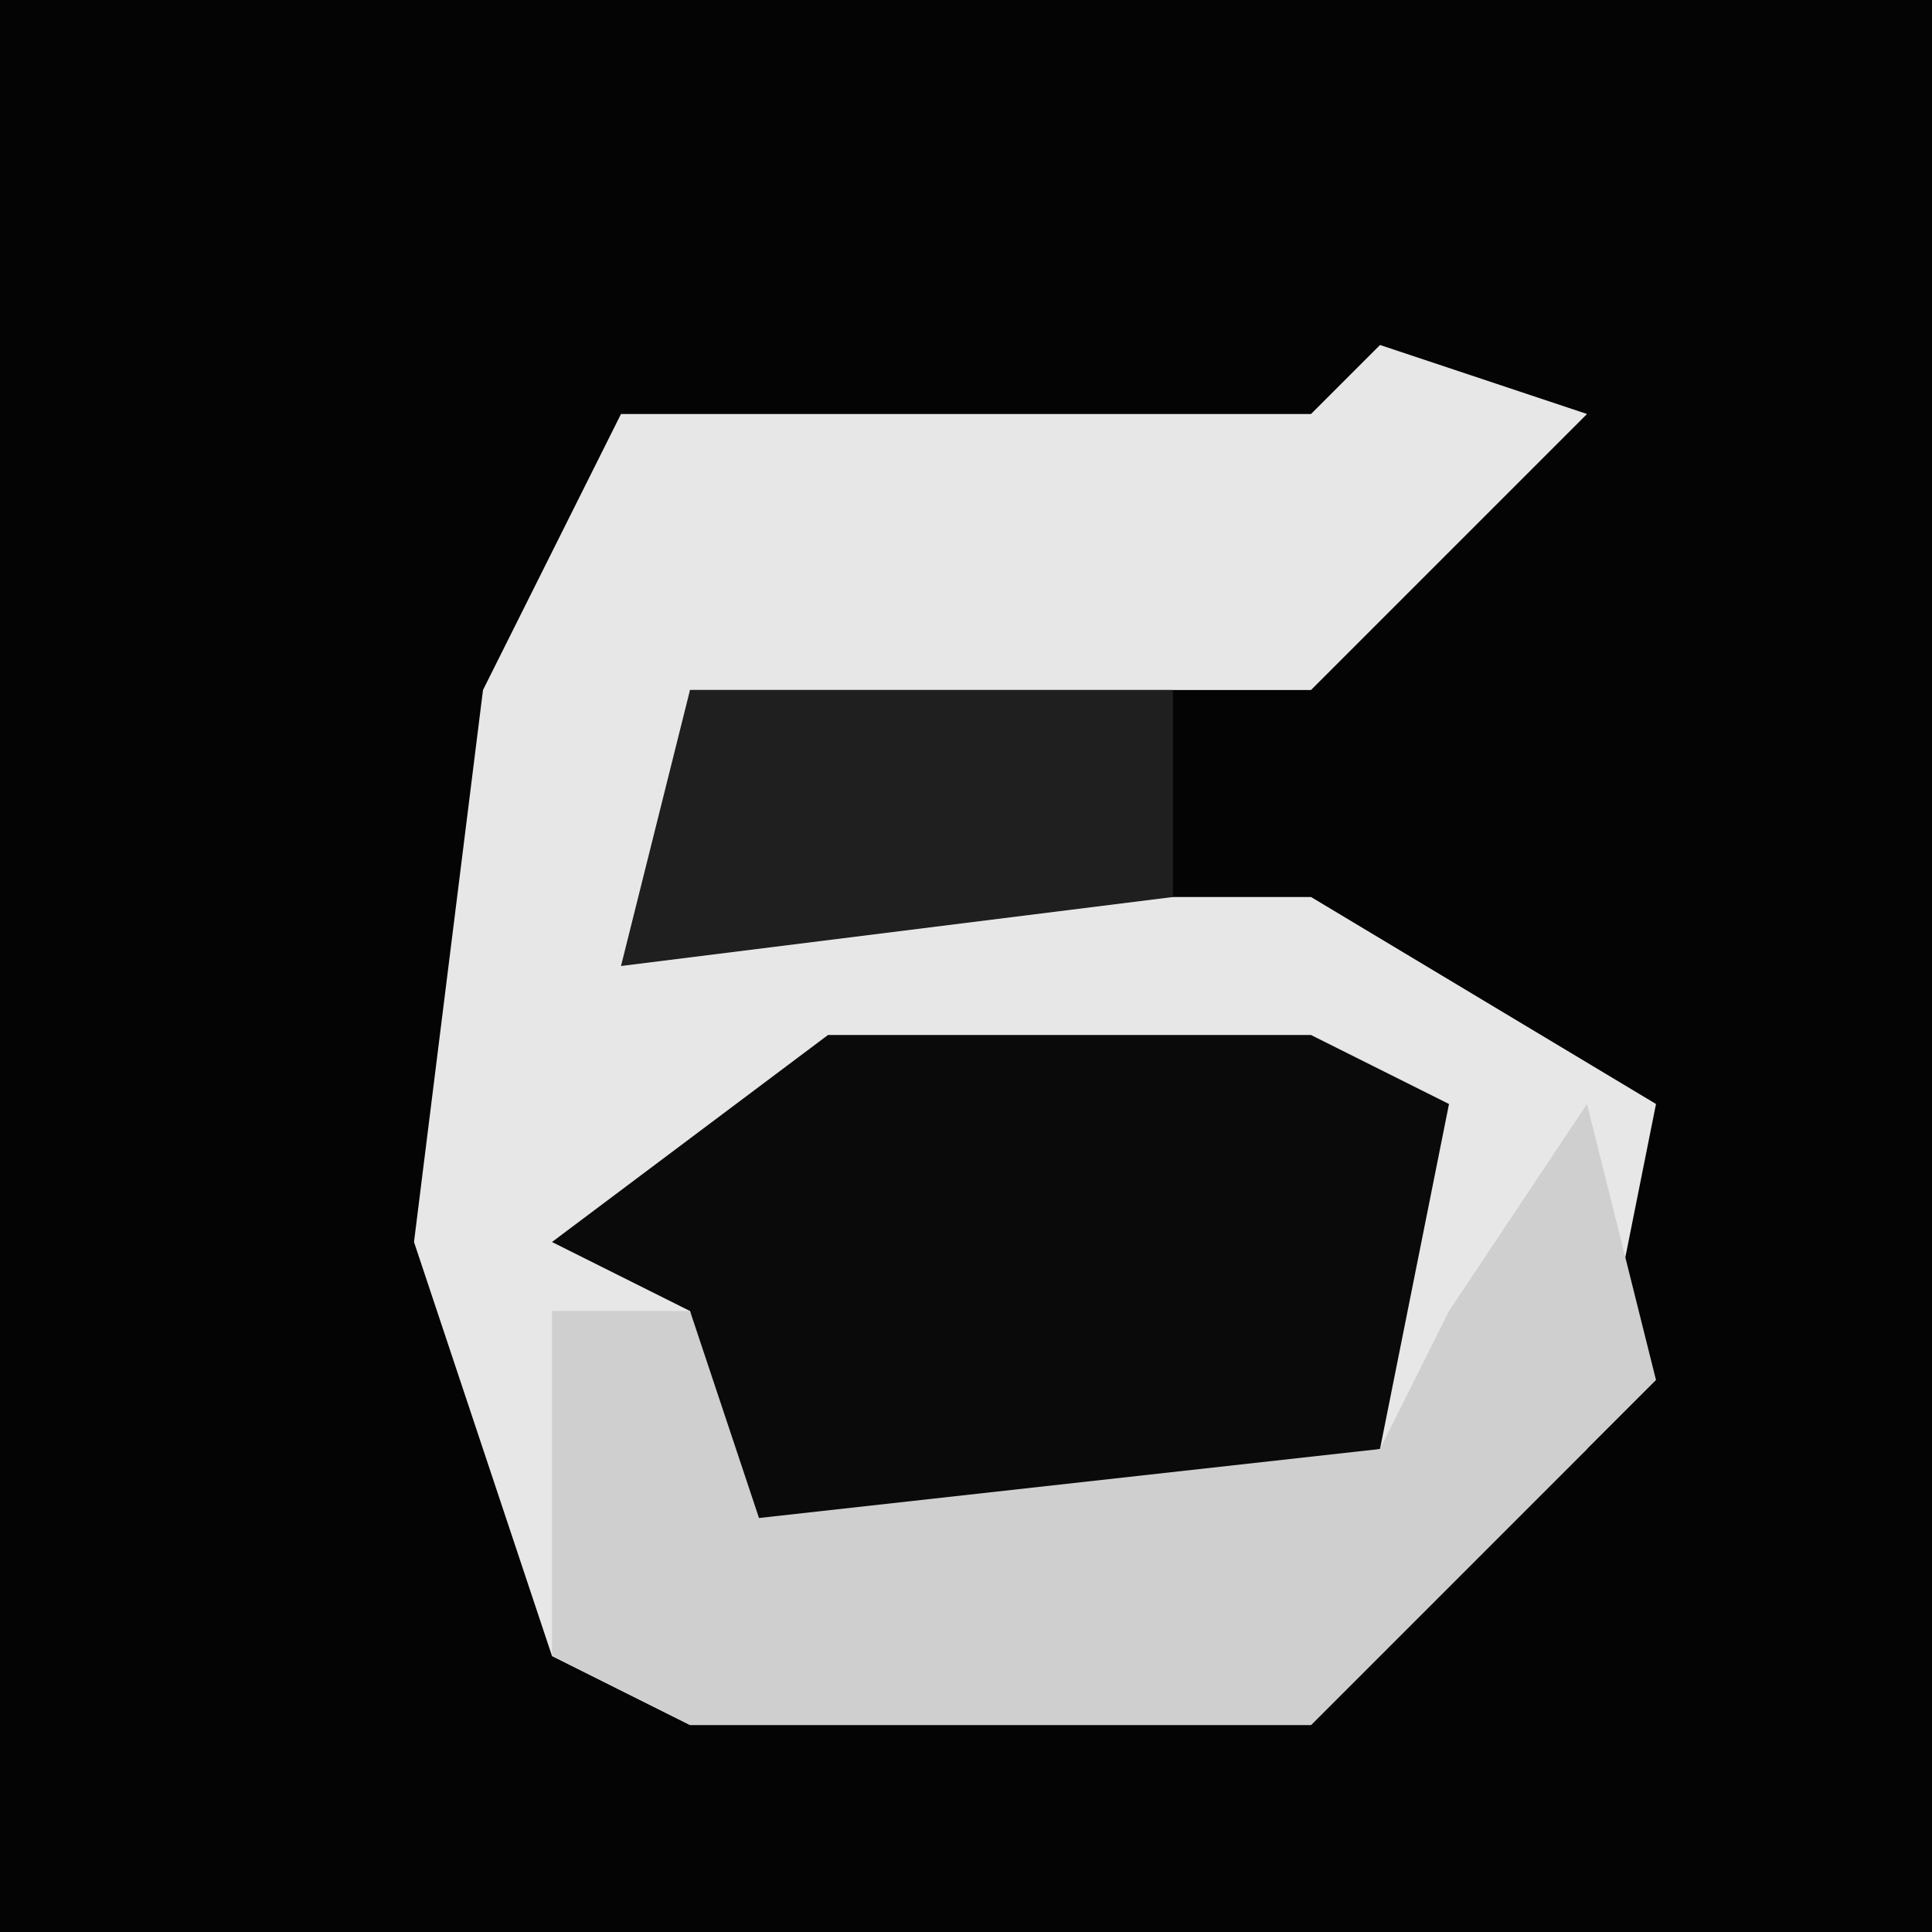 <?xml version="1.0" encoding="UTF-8"?>
<svg version="1.1" xmlns="http://www.w3.org/2000/svg" width="28" height="28">
<path d="M0,0 L28,0 L28,28 L0,28 Z " fill="#040404" transform="translate(0,0)"/>
<path d="M0,0 L3,1 L-1,5 L-10,5 L-10,8 L-1,8 L4,11 L3,16 L-1,20 L-10,20 L-12,19 L-14,13 L-13,5 L-11,1 L-1,1 Z " fill="#E7E7E7" transform="translate(20,5)"/>
<path d="M0,0 L7,0 L9,1 L8,6 L-1,8 L-2,4 L-4,3 Z " fill="#0A0A0A" transform="translate(12,15)"/>
<path d="M0,0 L1,4 L-4,9 L-13,9 L-15,8 L-15,3 L-13,3 L-12,6 L-3,5 L-2,3 Z " fill="#CFCFCF" transform="translate(23,16)"/>
<path d="M0,0 L7,0 L7,3 L-1,4 Z " fill="#1F1F1F" transform="translate(10,10)"/>
</svg>
